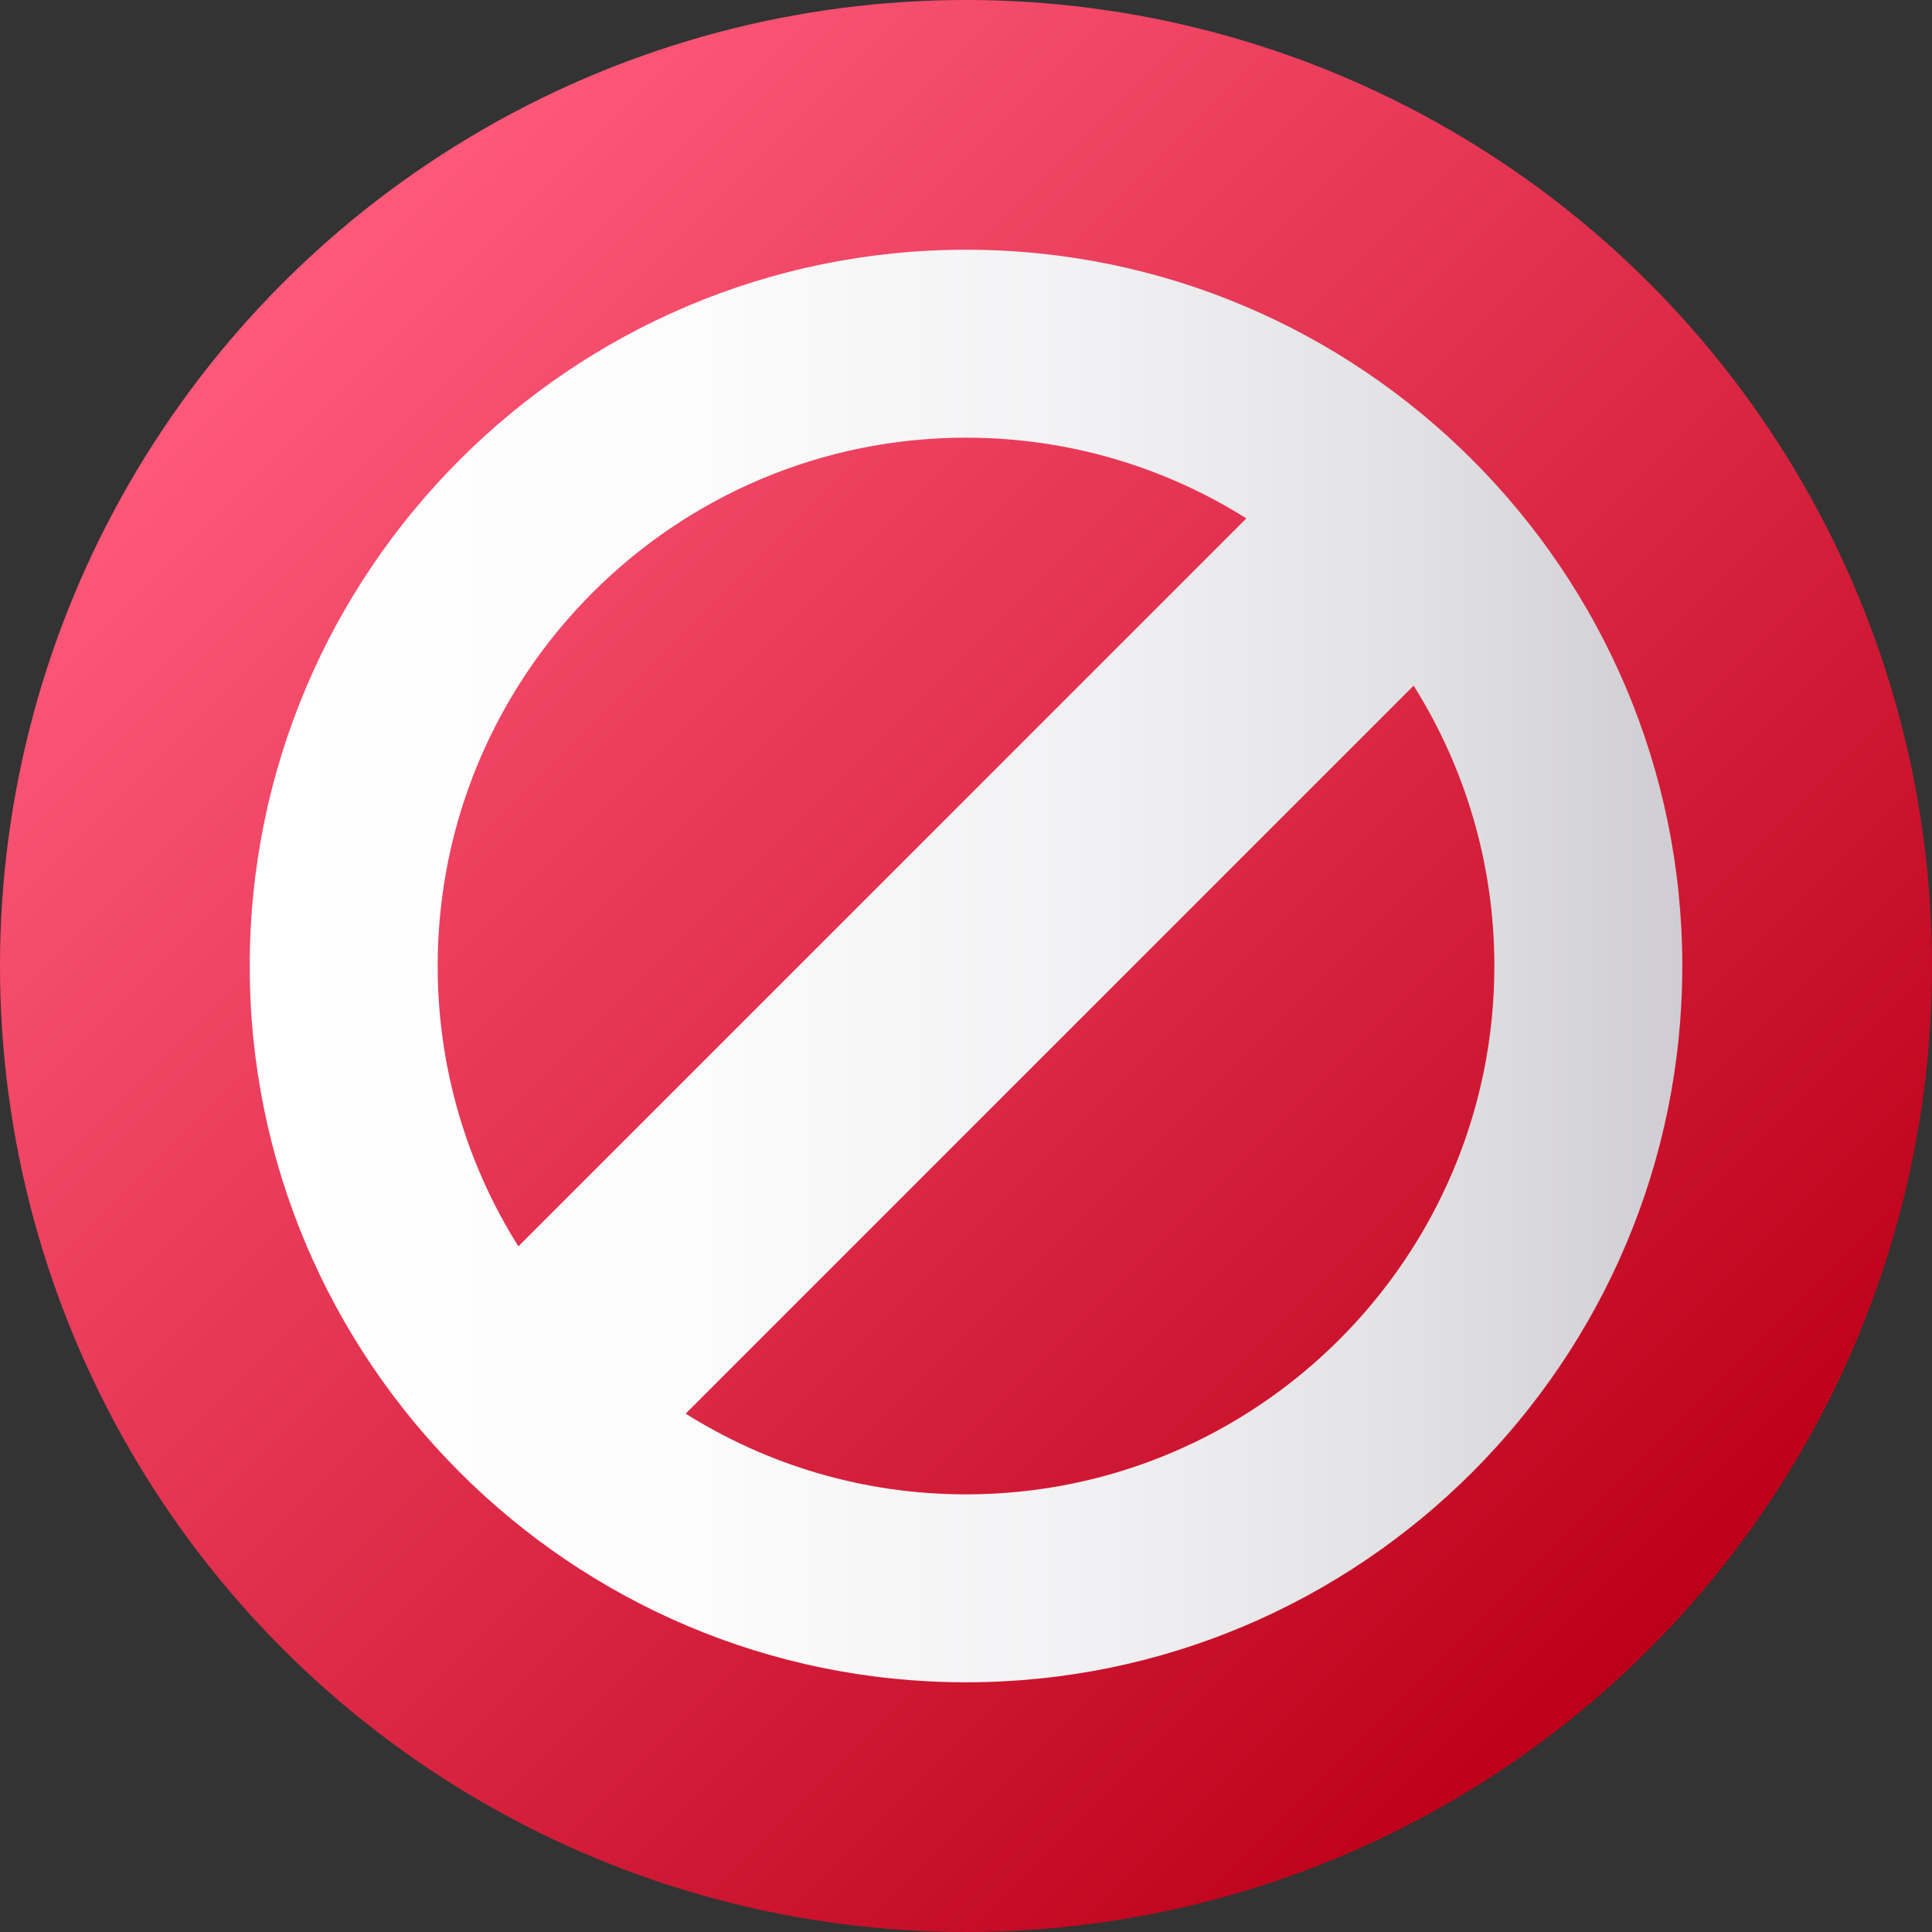 <?xml version='1.0' encoding='iso-8859-1'?><svg version='1.1' id='Capa_1' xmlns='http://www.w3.org/2000/svg' xmlns:xlink='http://www.w3.org/1999/xlink' x='0px' y='0px' viewBox='0 0 511.993 511.993' style='enable-background:new 0 0 511.993 511.993;' xml:space='preserve'><rect x="0" y="0" width="511.993" height="511.993" fill="#333333" stroke="none"/><linearGradient id='SVGID_1_' gradientUnits='userSpaceOnUse' x1='69.654' y1='448.212' x2='416.136' y2='101.73' gradientTransform='matrix(1.045 0 0 -1.045 2.199 543.309)'><stop offset='0' style='stop-color:#FF597A'/><stop offset='1' style='stop-color:#BD0019'/></linearGradient><circle style='fill:url(#SVGID_1_);' cx='255.996' cy='255.996' r='255.996'/><linearGradient id='SVGID_2_' gradientUnits='userSpaceOnUse' x1='61.231' y1='274.967' x2='424.565' y2='274.967' gradientTransform='matrix(1.045 0 0 -1.045 2.199 543.309)'><stop offset='0' style='stop-color:#FFFFFF'/><stop offset='0.31' style='stop-color:#FCFCFC'/><stop offset='0.573' style='stop-color:#F2F1F3'/><stop offset='0.818' style='stop-color:#E1E0E3'/><stop offset='1' style='stop-color:#CFCDD3'/></linearGradient><path style='fill:url(#SVGID_2_);' d='M255.999,66.18c-104.667,0-189.821,85.154-189.821,189.82S151.333,445.82,255.999,445.82 c104.668,0,189.821-85.154,189.821-189.821S360.667,66.18,255.999,66.18z M255.999,115.986c27.275,0,52.748,7.847,74.295,21.391 L137.376,330.296c-13.544-21.548-21.391-47.021-21.391-74.295C115.985,178.796,178.795,115.986,255.999,115.986z M255.999,396.015 c-27.275,0-52.748-7.847-74.295-21.391l192.92-192.919c13.544,21.548,21.391,47.02,21.391,74.295 C396.015,333.204,333.205,396.015,255.999,396.015z'/><g></g><g></g><g></g><g></g><g></g><g></g><g></g><g></g><g></g><g></g><g></g><g></g><g></g><g></g><g></g></svg>
